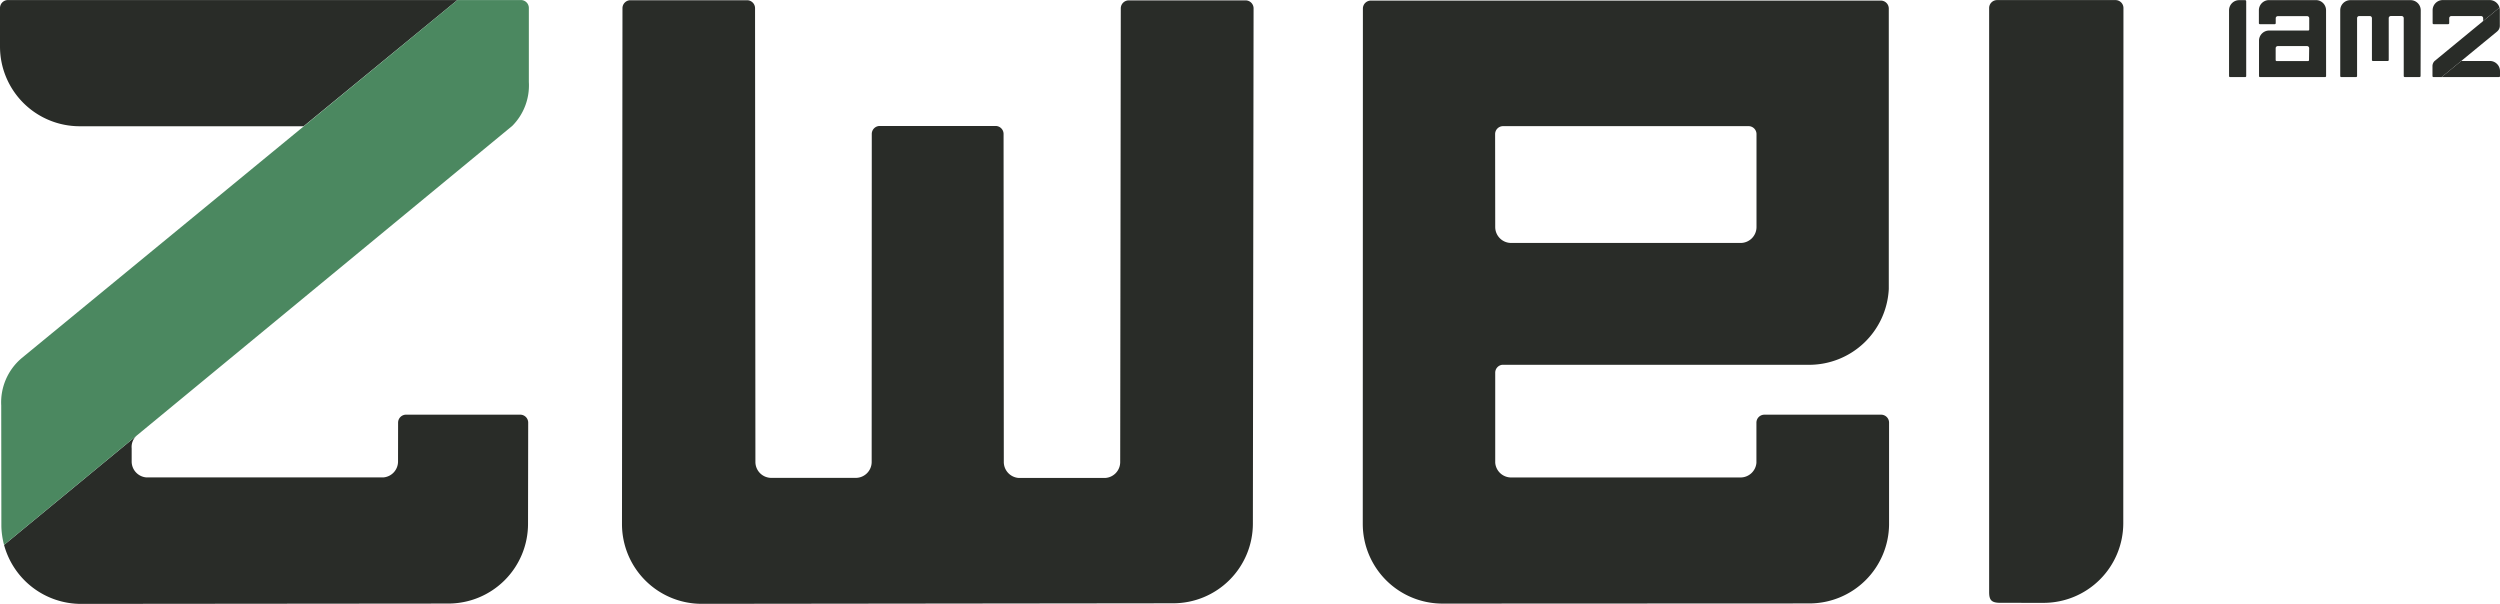 <svg xmlns="http://www.w3.org/2000/svg" xmlns:xlink="http://www.w3.org/1999/xlink" width="118.138" height="28.536" viewBox="0 0 118.138 28.536">
  <defs>
    <clipPath id="clip-path">
      <rect id="Rechteck_296" data-name="Rechteck 296" width="100.344" height="28.535" fill="#292c28"/>
    </clipPath>
    <clipPath id="clip-path-2">
      <rect id="Rechteck_296-2" data-name="Rechteck 296" width="12.804" height="3.641" fill="#292c28"/>
    </clipPath>
  </defs>
  <g id="Gruppe_823" data-name="Gruppe 823" transform="translate(-27.987 -25.878)">
    <g id="Gruppe_821" data-name="Gruppe 821" transform="translate(27.987 25.879)">
      <g id="Gruppe_820" data-name="Gruppe 820" clip-path="url(#clip-path)">
        <path id="Pfad_134" data-name="Pfad 134" d="M18.812,19.989a.378.378,0,0,1,.378-.378h5.393a.377.377,0,0,1,.377.378l-.008,4.78a3.767,3.767,0,0,1-3.767,3.768l-17.352.016A3.771,3.771,0,0,1,.192,25.767L6.46,20.6a.714.714,0,0,0-.238.6v.625a.755.755,0,0,0,.689.751h11.21a.754.754,0,0,0,.688-.751ZM14.346,5.982H3.771A3.767,3.767,0,0,1,0,2.213L0,.394A.377.377,0,0,1,.377.018H21.614Z" transform="translate(0 -0.017)" fill="#292c28" fill-rule="evenodd"/>
        <path id="Pfad_135" data-name="Pfad 135" d="M2288.6,28.486c-.412,0-.535-.114-.535-.506l0-27.6a.377.377,0,0,1,.377-.376h5.594a.376.376,0,0,1,.376.376l-.008,24.34a3.768,3.768,0,0,1-3.768,3.768Z" transform="translate(-2194.068 -0.001)" fill="#292c28"/>
        <path id="Pfad_136" data-name="Pfad 136" d="M715.5.619a.377.377,0,0,1,.377-.377h5.511a.377.377,0,0,1,.377.377l.017,21.441a.753.753,0,0,0,.754.753h3.987a.753.753,0,0,0,.753-.753l.005-15.5a.376.376,0,0,1,.376-.376h5.475a.377.377,0,0,1,.377.376s.012,15.477.011,15.488a.757.757,0,0,0,.709.769h4.081a.752.752,0,0,0,.71-.751L739.048.627a.377.377,0,0,1,.376-.378h5.522a.377.377,0,0,1,.377.378l-.033,24.345a3.766,3.766,0,0,1-3.767,3.767l-22.279.026A3.768,3.768,0,0,1,715.477,25Z" transform="translate(-686.085 -0.232)" fill="#292c28"/>
        <path id="Pfad_137" data-name="Pfad 137" d="M1567.62,1.032A.377.377,0,0,1,1568,.656h24.094a.377.377,0,0,1,.377.376V14.284a3.769,3.769,0,0,1-3.763,3.583l-14.508,0a.375.375,0,0,0-.327.373v.3l0,3.951a.754.754,0,0,0,.752.7h10.84a.755.755,0,0,0,.751-.691V20.6a.377.377,0,0,1,.377-.376h5.514a.376.376,0,0,1,.377.376v4.827a3.767,3.767,0,0,1-3.768,3.716l-17.334.008a3.768,3.768,0,0,1-3.768-3.768Zm6.253,10.324a.753.753,0,0,0,.754.753h10.84a.752.752,0,0,0,.753-.753V6.966a.377.377,0,0,0-.376-.377h-11.6a.377.377,0,0,0-.376.377Z" transform="translate(-1503.216 -0.629)" fill="#292c28" fill-rule="evenodd"/>
        <path id="Pfad_138" data-name="Pfad 138" d="M2.364,16.954,22.972.018h3a.376.376,0,0,1,.377.376s0,3.489,0,3.5a2.712,2.712,0,0,1-.782,2.069L1.55,25.767a3.781,3.781,0,0,1-.127-.863l-.007-5.729a2.737,2.737,0,0,1,.948-2.22" transform="translate(-1.358 -0.017)" fill="#4b8860"/>
      </g>
    </g>
    <g id="Gruppe_822" data-name="Gruppe 822" transform="translate(146.125 29.52) rotate(180)">
      <g id="Gruppe_820-2" data-name="Gruppe 820" clip-path="url(#clip-path-2)">
        <path id="Pfad_134-2" data-name="Pfad 134" d="M2.4,2.566a.048.048,0,0,1,.048-.048h.688a.048.048,0,0,1,.048.048v.61a.481.481,0,0,1-.481.481l-2.214,0A.481.481,0,0,1,.025,3.3l.8-.66a.091.091,0,0,0-.03.076V2.8a.1.1,0,0,0,.088.1h1.43A.1.1,0,0,0,2.4,2.8ZM1.831.779H.481A.481.481,0,0,1,0,.3V.066A.048.048,0,0,1,.048.018h2.71Z" transform="translate(0 -0.018)" fill="#292c28" fill-rule="evenodd"/>
        <path id="Pfad_135-2" data-name="Pfad 135" d="M2288.129,3.636c-.053,0-.068-.015-.068-.065V.049A.048.048,0,0,1,2288.11,0h.714a.048.048,0,0,1,.048.048V3.155a.481.481,0,0,1-.481.481Z" transform="translate(-2276.068 -0.001)" fill="#292c28"/>
        <path id="Pfad_136-2" data-name="Pfad 136" d="M715.48.29a.048.048,0,0,1,.048-.048h.7a.048.048,0,0,1,.048.048l0,2.736a.1.1,0,0,0,.1.1h.509a.1.1,0,0,0,.1-.1V1.048A.048.048,0,0,1,717.031,1h.7a.048.048,0,0,1,.048.048s0,1.975,0,1.976a.1.1,0,0,0,.09.1h.521a.1.1,0,0,0,.091-.1l0-2.735a.048.048,0,0,1,.048-.048h.7a.048.048,0,0,1,.048.048l0,3.106a.481.481,0,0,1-.481.481l-2.843,0a.481.481,0,0,1-.481-.481Z" transform="translate(-711.727 -0.241)" fill="#292c28"/>
        <path id="Pfad_137-2" data-name="Pfad 137" d="M1567.615.7a.048.048,0,0,1,.048-.048h3.074a.048.048,0,0,1,.048.048V2.395a.481.481,0,0,1-.48.457h-1.851a.048.048,0,0,0-.042.048v.543a.1.1,0,0,0,.1.089h1.383a.1.1,0,0,0,.1-.088V3.2a.048.048,0,0,1,.048-.048h.7a.048.048,0,0,1,.048.048v.616a.481.481,0,0,1-.481.474h-2.212a.481.481,0,0,1-.481-.481Zm.8,1.317a.1.1,0,0,0,.1.1h1.383a.1.1,0,0,0,.1-.1v-.56a.048.048,0,0,0-.048-.048h-1.48a.048.048,0,0,0-.048.048Z" transform="translate(-1559.397 -0.653)" fill="#292c28" fill-rule="evenodd"/>
        <path id="Pfad_138-2" data-name="Pfad 138" d="M1.537,2.179,4.166.018h.382A.048.048,0,0,1,4.6.066s0,.445,0,.447a.346.346,0,0,1-.1.264L1.433,3.3a.482.482,0,0,1-.016-.11V2.462a.349.349,0,0,1,.121-.283" transform="translate(-1.409 -0.018)" fill="#292c28"/>
      </g>
    </g>
  </g>
</svg>
